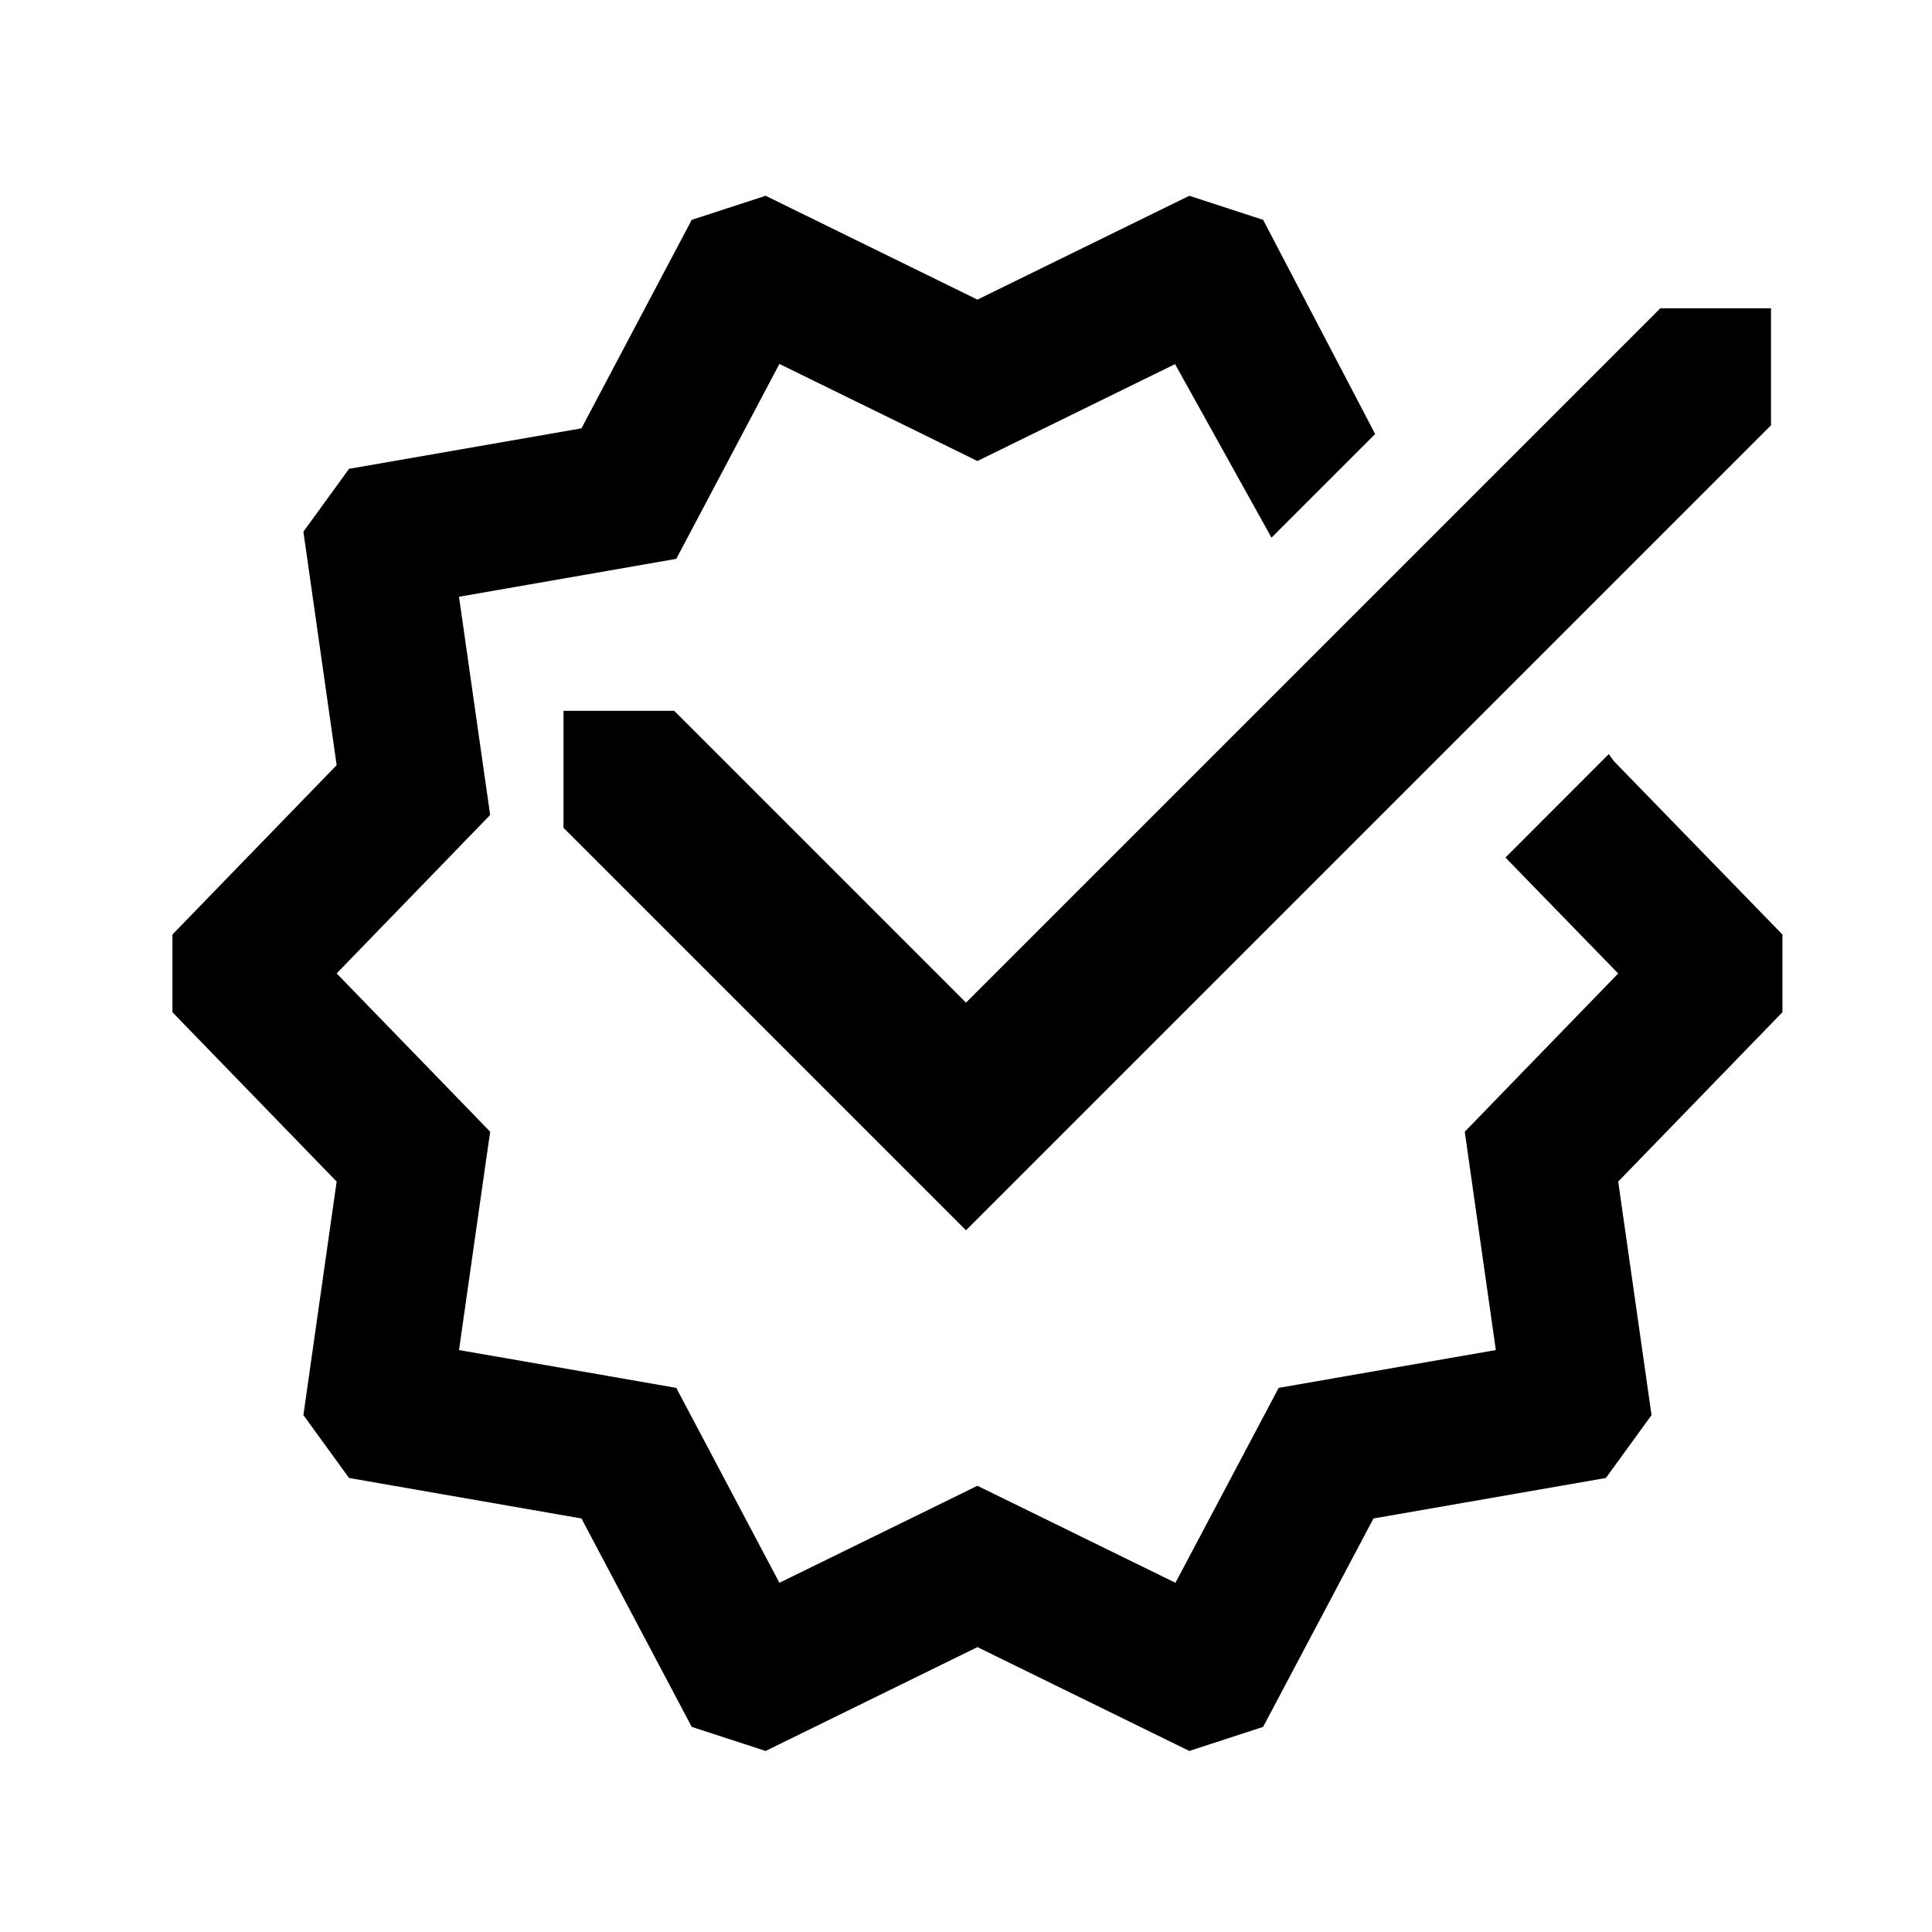 <svg width="24" height="24" xmlns="http://www.w3.org/2000/svg"><path d="M12 15.283l-5-5V8.83h1.375L12 12.455l8.625-8.625H22v1.453l-10 10zm7.985-5.915l.064.088 2.093 2.153v.965l-2.04 2.104.414 2.901-.567.781-2.887.503-1.371 2.589-.917.299-2.632-1.29-2.631 1.29-.918-.299-1.37-2.589-2.887-.503-.567-.781.413-2.901-2.04-2.104v-.965l2.04-2.104-.413-2.9.567-.781 2.887-.503 1.37-2.59.918-.299 2.631 1.29 2.632-1.29.917.299 1.39 2.657.002.003-1.288 1.288-1.198-2.156-1.662.815-.793.389-.792-.389-1.668-.817-.868 1.641-.413.78-.869.152-1.83.319.262 1.838.125.873-.614.634-1.293 1.334 1.293 1.333.614.634-.125.873-.262 1.839 1.83.318.869.152.413.78.868 1.641 1.668-.817.792-.388.792.388 1.668.817.869-1.641.413-.78.869-.152 1.829-.318-.262-1.839-.124-.873.614-.634 1.292-1.332-1.344-1.382-.056-.059 1.283-1.284z"/></svg>
